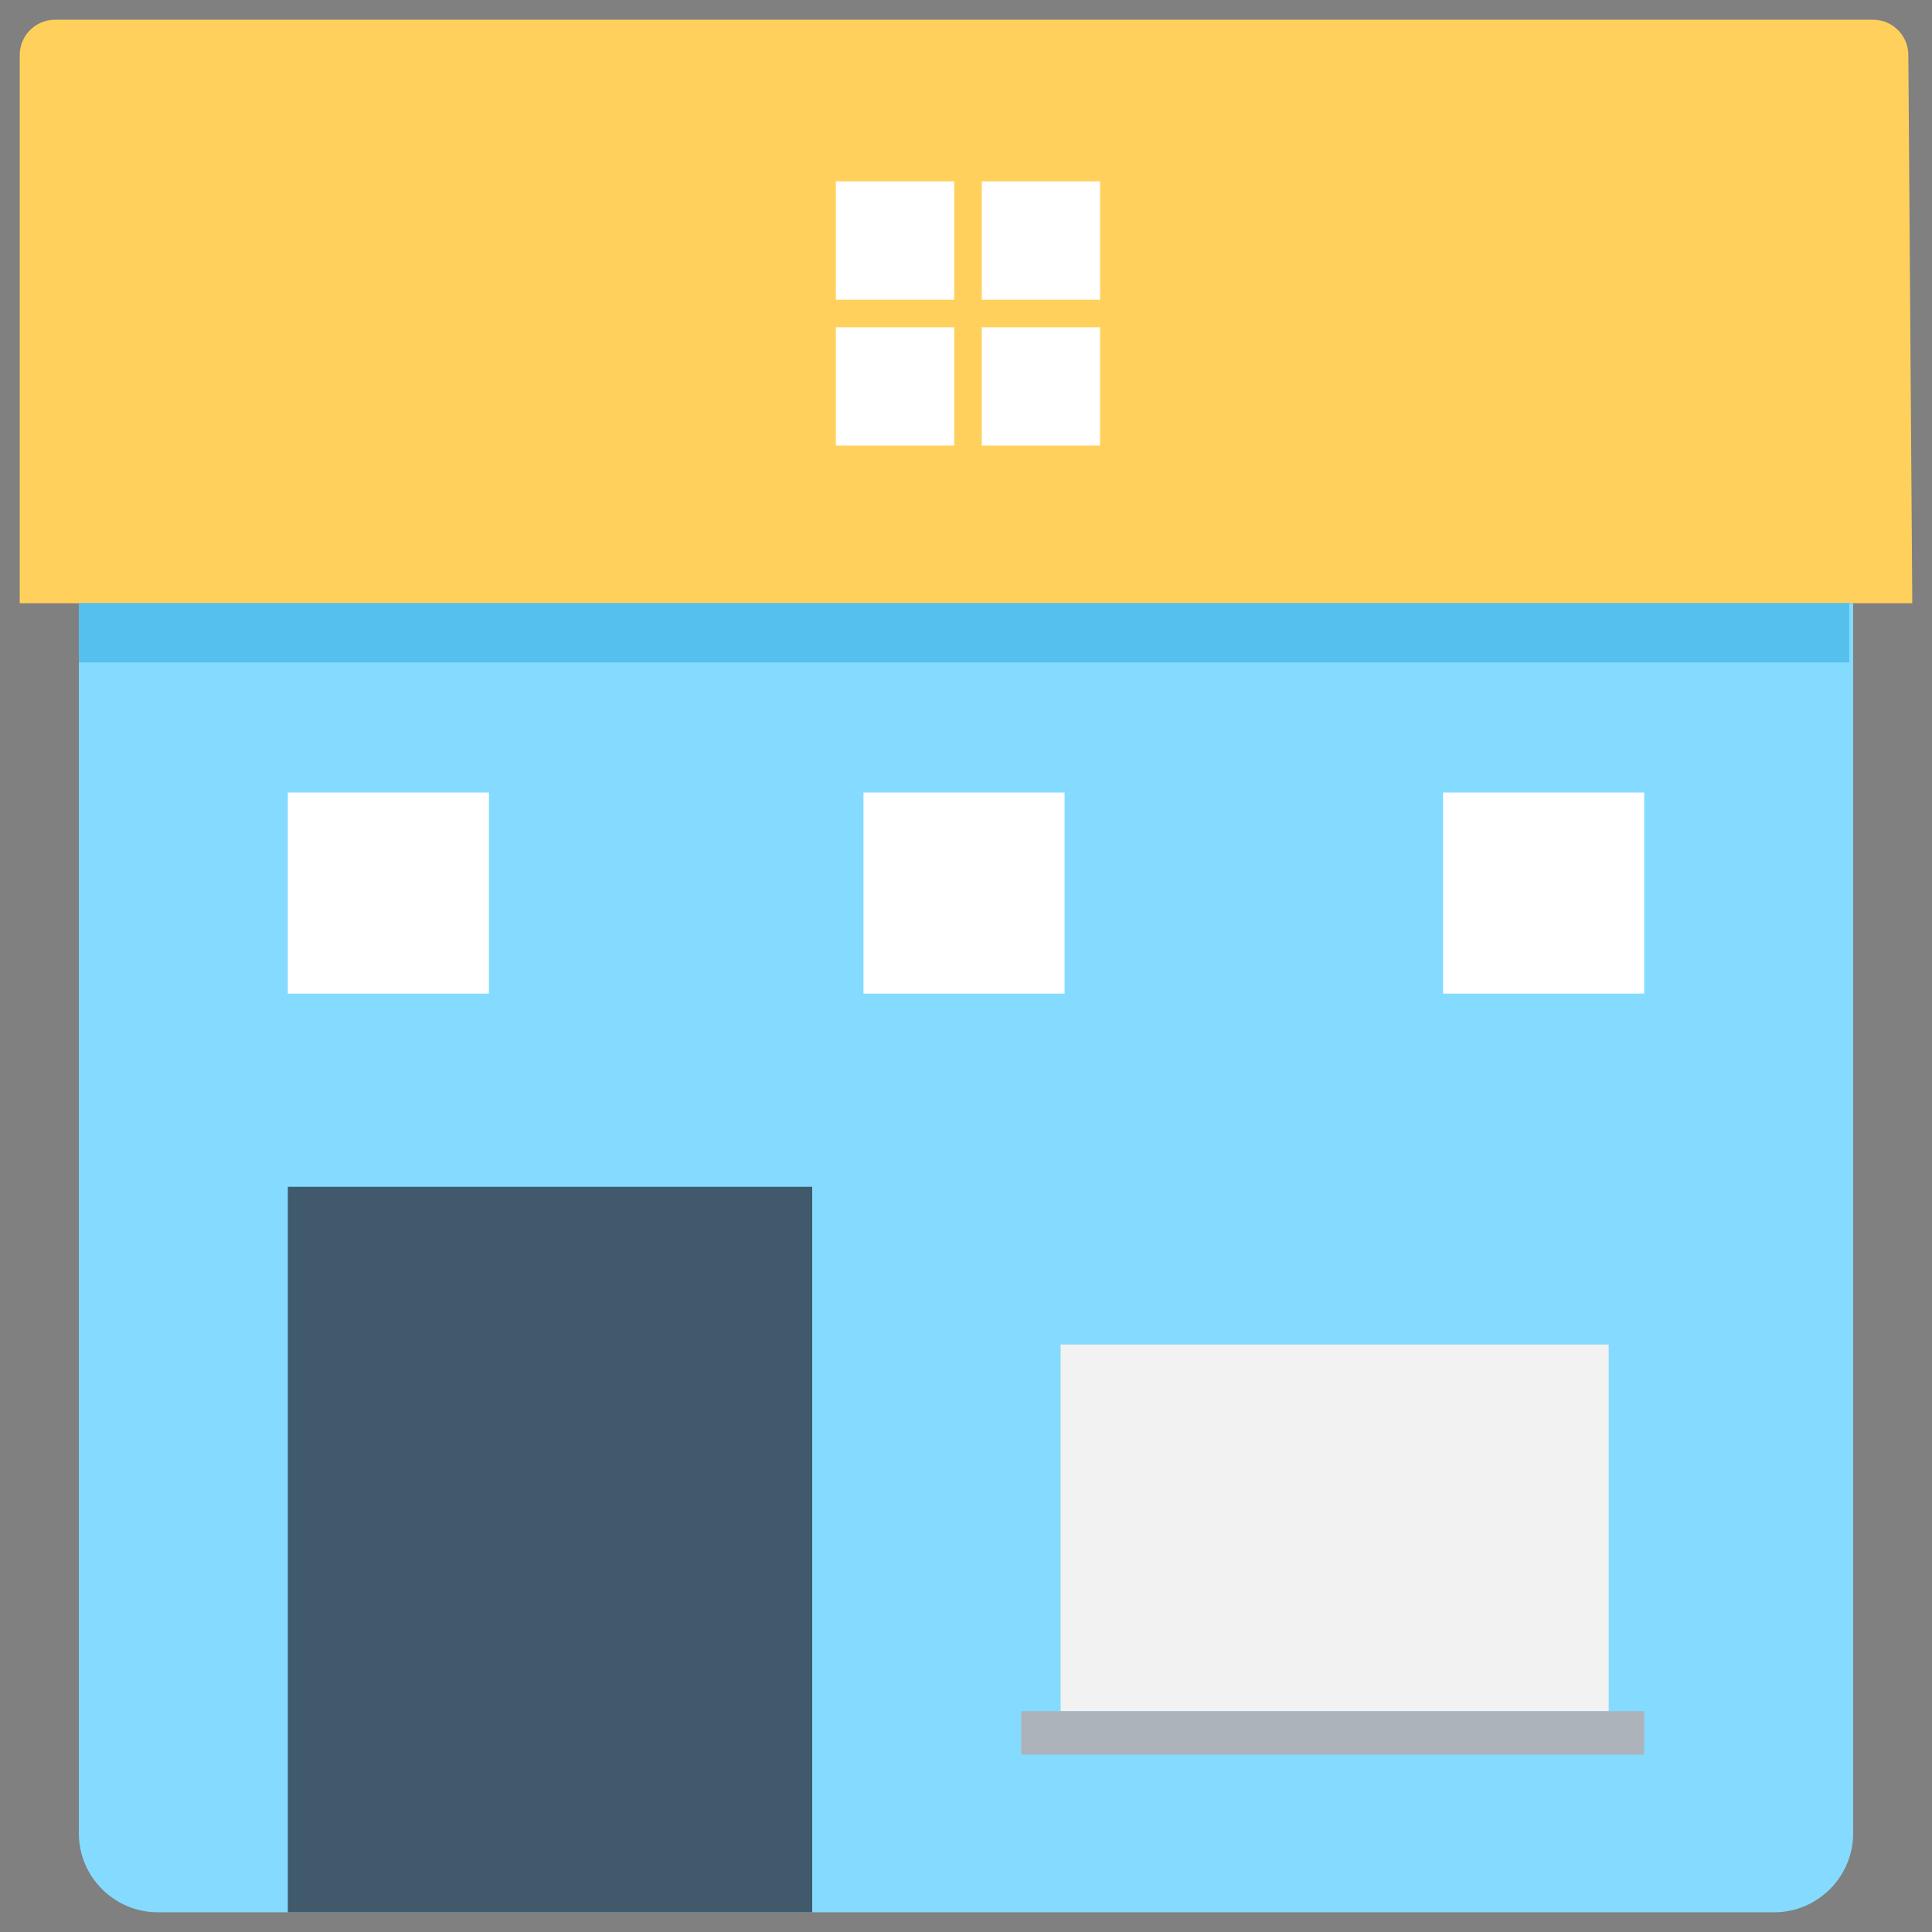 <?xml version="1.0" encoding="utf-8"?>
<!-- Generator: Adobe Illustrator 20.1.0, SVG Export Plug-In . SVG Version: 6.00 Build 0)  -->
<!DOCTYPE svg PUBLIC "-//W3C//DTD SVG 1.1//EN" "http://www.w3.org/Graphics/SVG/1.1/DTD/svg11.dtd">
<svg version="1.1" id="Layer_1" xmlns="http://www.w3.org/2000/svg" xmlns:xlink="http://www.w3.org/1999/xlink" x="0px" y="0px"
	 viewBox="0 0 49 49" enable-background="new 0 0 49 49" xml:space="preserve">
<rect x="0" y="0" width="49" height="49" fill="#808080" stroke="none"/>
<g>
	<path fill="#FFD15C" d="M48.5,15.3h-48V1.4c0-0.5,0.4-0.9,0.9-0.9h46.1c0.5,0,0.9,0.4,0.9,0.9L48.5,15.3L48.5,15.3z"/>
	<path fill="#84DBFF" d="M47,15.3v31.2c0,1.1-0.9,2-2,2H4c-1.1,0-2-0.9-2-2V15.3H47z"/>
	<rect x="21.2" y="4.6" fill="#FFFFFF" width="3" height="3"/>
	<rect x="24.9" y="4.6" fill="#FFFFFF" width="3" height="3"/>
	<rect x="21.2" y="8.3" fill="#FFFFFF" width="3" height="3"/>
	<rect x="24.9" y="8.3" fill="#FFFFFF" width="3" height="3"/>
	<rect x="7.3" y="30.1" fill="#40596B" width="13.3" height="18.4"/>
	<g>
		<rect x="26.9" y="34.1" fill="#F2F2F2" width="13.9" height="9.3"/>
		<rect x="25.9" y="43.4" fill="#ACB3BA" width="15.8" height="1.1"/>
	</g>
	<rect x="2" y="15.3" fill="#54C0EB" width="44.9" height="1.5"/>
	<rect x="7.3" y="20.1" fill="#FFFFFF" width="5.1" height="5.1"/>
	<rect x="36.6" y="20.1" fill="#FFFFFF" width="5.1" height="5.1"/>
	<rect x="21.9" y="20.1" fill="#FFFFFF" width="5.1" height="5.1"/>
</g>
</svg>
